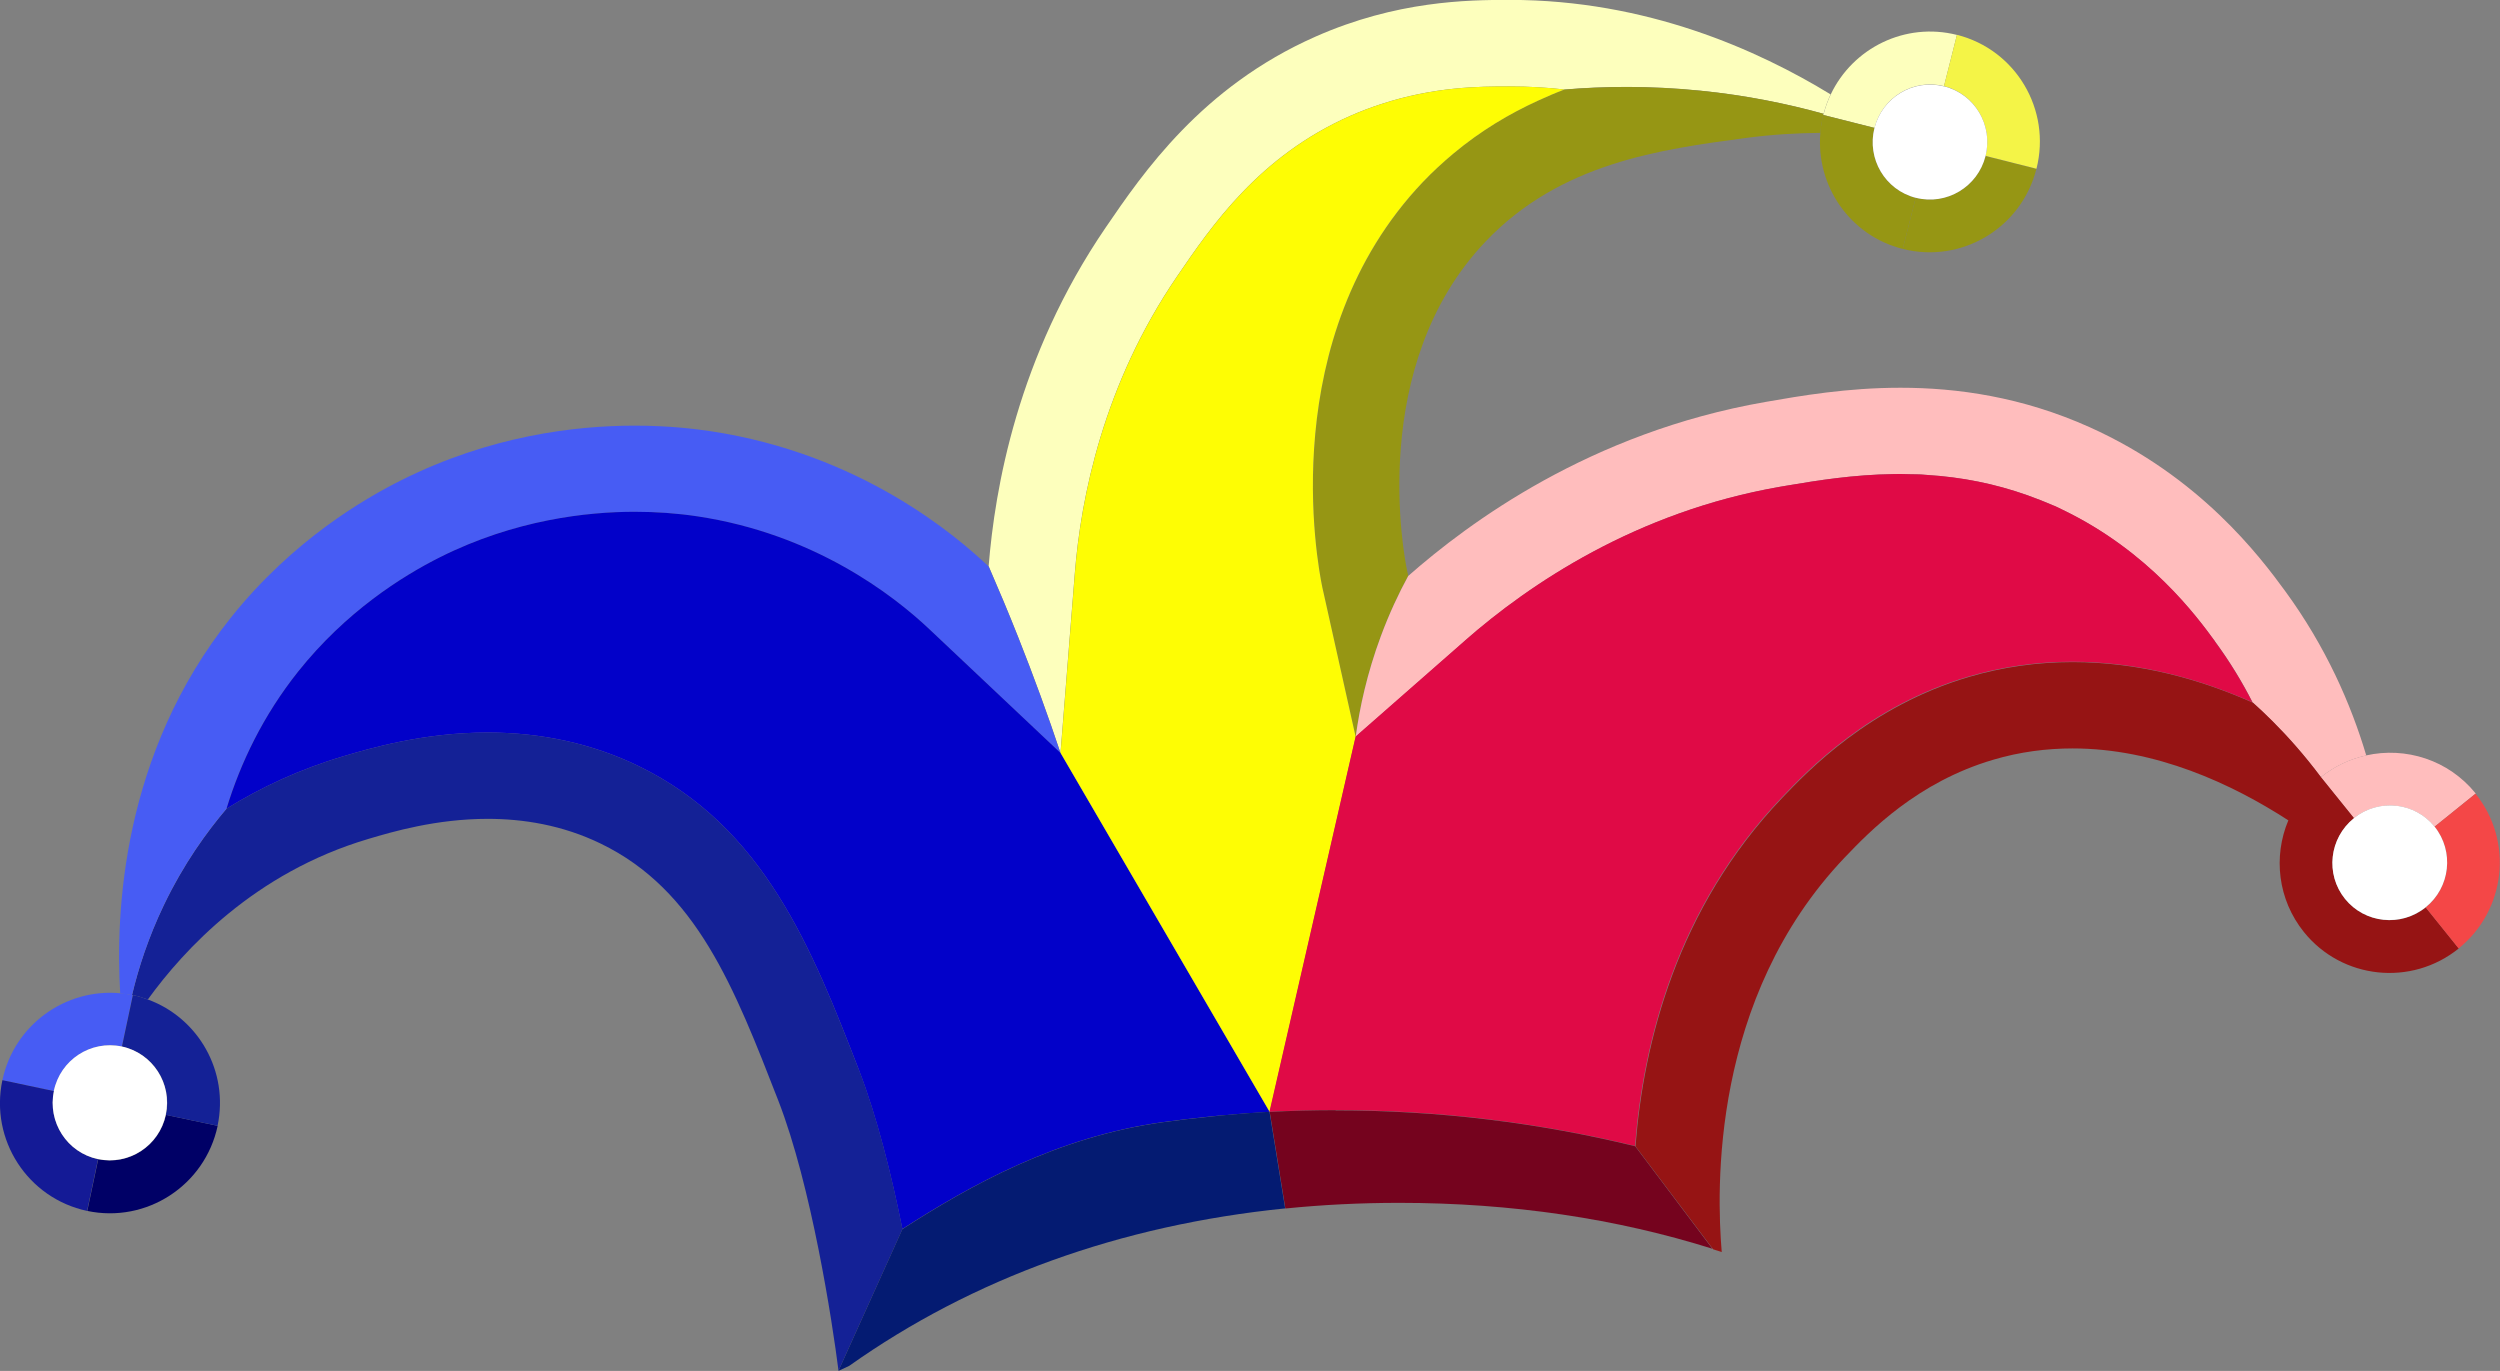 <?xml version="1.0" encoding="UTF-8"?>
<svg id="Layer_2" xmlns="http://www.w3.org/2000/svg" viewBox="0 0 260.61 142.91">
  <rect x="0" y="0" width="260.61" height="142.91" fill="#808080" stroke="none"/>
  <defs>
    <style>
      .cls-1 {
        fill: #141a96;
      }

      .cls-2 {
        fill: #0201c9;
      }

      .cls-3 {
        fill: #fff;
      }

      .cls-4 {
        fill: none;
      }

      .cls-5 {
        fill: #f4f447;
      }

      .cls-6 {
        fill: #e00a46;
      }

      .cls-7 {
        fill: #ffbdbd;
      }

      .cls-8 {
        fill: #75031e;
      }

      .cls-9 {
        fill: #969614;
      }

      .cls-10 {
        fill: #fdffbd;
      }

      .cls-11 {
        fill: #f44747;
      }

      .cls-12 {
        fill: #bbffc3;
      }

      .cls-13 {
        fill: #961414;
      }

      .cls-14 {
        fill: #142196;
      }

      .cls-15 {
        fill: #006;
      }

      .cls-16 {
        fill: #475cf4;
      }

      .cls-17 {
        fill: #041b72;
      }

      .cls-18 {
        fill: #fefd04;
      }
    </style>
  </defs>
  <g id="Capa_1">
    <g>
      <path class="cls-4" d="M236.89,75.17c1.61,1.61,3.34,3.56,5.06,5.85,0,0,0,0,0,0-1.71-2.29-3.45-4.24-5.06-5.85Z"/>
      <path class="cls-4" d="M157.25,9.01c-3.04,0-7.78.03-13.28,1.84,5.5-1.8,10.24-1.84,13.28-1.84Z"/>
      <path class="cls-4" d="M214.13,52.72h0c-.93-.43-1.88-.79-2.84-1.13.96.34,1.91.71,2.85,1.13Z"/>
      <path class="cls-4" d="M96.89,65.59c-3.82-3.61-12.04-9.93-24.15-11.76-2.12-.32-4.33-.48-6.57-.48,0,0,0,0,0,0,2.24,0,4.45.16,6.56.48,12.11,1.83,20.33,8.15,24.15,11.76l13.66,12.89h0s0,0,0-.01l-13.65-12.88Z"/>
      <path class="cls-4" d="M215.06,53.16c8.97,4.33,13.95,11.1,15.85,13.71,1.54,2.1,2.83,4.23,3.91,6.34,0,0,0,0,.01,0,0,0,0,0,0,0-1.08-2.12-2.37-4.25-3.91-6.35-1.91-2.61-6.9-9.4-15.87-13.72Z"/>
      <path class="cls-4" d="M17.08,94.34c2.08-4.33,4.5-7.65,6.52-10.03,0,0,0,0,0,0-2.03,2.38-4.45,5.71-6.52,10.03Z"/>
      <path class="cls-4" d="M200.91,49.5c-.22-.01-.43-.04-.65-.05.22.01.44.03.65.05Z"/>
      <path class="cls-4" d="M198.11,49.4c.4,0,.8.02,1.2.03-.4-.01-.79-.03-1.19-.03,0,0,0,0,0,0Z"/>
      <path class="cls-4" d="M197.42,49.41c-4.17.06-7.93.65-11.06,1.19,3.14-.53,6.9-1.13,11.06-1.19Z"/>
      <path class="cls-4" d="M137.85,61.26c-.55-2.63-4.91-26.09,10.47-42.28,1.04-1.09,2.11-2.08,3.2-3-1.1.91-2.17,1.9-3.21,2.99-15.39,16.19-11.02,39.66-10.47,42.28.07.29.12.52.16.71l3.3,14.82h0s-3.3-14.82-3.3-14.82c-.05-.19-.1-.42-.16-.71Z"/>
      <path class="cls-4" d="M157.41,9.01h-.01c1.94,0,3.84.11,5.68.32-.9.34-1.81.73-2.71,1.14.9-.41,1.81-.8,2.72-1.14-1.84-.21-3.74-.32-5.68-.32Z"/>
      <path class="cls-4" d="M177.27,9.46c4.78.48,9.06,1.37,12.82,2.41,0,0,0,0,0-.01-3.76-1.04-8.04-1.93-12.83-2.41-5.35-.54-10.15-.46-14.18-.12h0c4.03-.33,8.82-.41,14.18.13Z"/>
      <polygon class="cls-4" points="10.23 120.84 10.22 120.84 9.08 126.23 9.09 126.23 10.23 120.84"/>
      <polygon class="cls-3" points="141.33 76.78 141.33 76.77 141.32 76.78 141.31 76.79 141.33 76.78"/>
      <polygon class="cls-3" points="23.61 84.31 23.61 84.31 23.61 84.3 23.61 84.3 23.61 84.31"/>
      <path class="cls-12" d="M110.54,78.47s0,0,0,.01c0,0,0,0,0,0h0-.01Z"/>
      <path class="cls-10" d="M106.13,66.38c1.65,4.16,3.12,8.2,4.42,12.1l1.49-18.72c.63-7.92,2.99-19.72,10.66-30.95,3.61-5.29,8.56-12.54,18.07-16.74,1.09-.48,2.16-.88,3.2-1.22,5.5-1.81,10.24-1.84,13.28-1.84.03,0,.05,0,.08,0h.08c1.94,0,3.84.11,5.68.32,4.03-.34,8.83-.42,14.18.12,4.78.48,9.07,1.37,12.83,2.41.19-.71.43-1.38.73-2.02-7.6-4.64-19.19-9.85-33.43-9.85h-.09c-4.3,0-11.73.09-20.18,3.83-11.86,5.24-17.99,14.22-21.87,19.9-9.22,13.5-11.55,27.25-12.2,35.3,0,0,0,0,0,0,1.03,2.37,2.06,4.81,3.06,7.34Z"/>
      <path class="cls-9" d="M190.1,11.87c-3.76-1.04-8.05-1.93-12.82-2.41-5.36-.54-10.15-.46-14.18-.12h0c-.91.33-1.81.72-2.72,1.13-3.03,1.38-6.02,3.16-8.85,5.52-1.09.91-2.17,1.9-3.2,3-15.38,16.19-11.02,39.65-10.47,42.28.06.29.11.52.16.71l3.3,14.81h0s0,0,0,0c.4-2.97,1.17-6.57,2.63-10.5.88-2.38,1.87-4.47,2.85-6.27-.03-.14-.08-.34-.13-.6-.3-1.45-4.13-21.28,8.18-34.23,7.81-8.22,18.26-9.62,27.09-10.8,2.82-.38,5.45-.52,7.83-.54.05-.62.14-1.24.3-1.86,0-.04.02-.07.03-.11Z"/>
      <path class="cls-7" d="M152.73,66.77c6.69-5.87,17.83-13.42,32.85-16.03.25-.04.51-.09.77-.13,3.14-.54,6.89-1.13,11.06-1.19.23,0,.46-.01.69-.01,0,0,0,0,0,0,.4,0,.79.02,1.19.03.32,0,.64,0,.95.02.22.01.44.03.65.05,3.64.23,7.08.93,10.38,2.09.96.34,1.9.7,2.84,1.12,0,0,.01,0,.02,0,.31.14.61.29.92.44,8.97,4.32,13.96,11.11,15.87,13.72,1.54,2.1,2.83,4.23,3.91,6.35.65.58,1.33,1.23,2.05,1.94,1.61,1.61,3.34,3.55,5.06,5.85,0,0,.01-.01.02-.02h0s0,0,0,0c1.43-1.14,3.04-1.88,4.71-2.25-1.59-5.33-4.19-11.31-8.48-17.17-2.59-3.54-8.86-11.89-20.36-17.05-7.04-3.16-13.79-4.11-19.72-4.11-5.57,0-10.4.84-14.07,1.48-18.27,3.18-30.94,12.6-37.24,18.14-.98,1.8-1.97,3.9-2.85,6.27-1.45,3.91-2.22,7.5-2.62,10.47,0,0,0,0,0,.01l11.41-10.01Z"/>
      <path class="cls-12" d="M141.32,76.81s0-.02,0-.03h-.01s.01.03.01.03Z"/>
      <path class="cls-14" d="M89.51,111.46c-4.82-12.41-9.81-25.25-22.98-31.62-4.77-2.31-10.06-3.48-15.7-3.48-6.69,0-12.29,1.66-14.99,2.46-4.62,1.37-8.68,3.28-12.23,5.48,0,0,0,0,0,.01h0s0,0,0,0c-2.02,2.38-4.45,5.71-6.52,10.03-1.63,3.39-2.66,6.6-3.32,9.38.03,0,.06,0,.09.01h-.01c.54.11,1.05.28,1.56.46,3.75-5.17,11.11-13.22,23-16.74,2.45-.73,7.05-2.09,12.43-2.09,3.7,0,7.78.64,11.78,2.58,9.98,4.83,13.92,14.98,18.51,26.78,3.46,8.9,5.63,23.03,6.28,28.17l6.67-14.77h0c-1.11-5.51-2.63-11.68-4.56-16.66Z"/>
      <path class="cls-16" d="M13.76,103.72c.66-2.78,1.7-5.98,3.32-9.38,2.08-4.33,4.49-7.65,6.52-10.03,0,0,0,0,0,0h0s0,0,0,0c1.46-4.77,3.81-9.7,7.49-14.32,4.95-6.2,10.77-9.89,14.78-11.9,7.81-3.91,15.35-4.73,20.29-4.73,0,0,0,0,0,0,2.24,0,4.45.16,6.57.48,12.11,1.83,20.33,8.15,24.15,11.76l13.65,12.88h.01c-1.3-3.89-2.77-7.93-4.42-12.09-1-2.53-2.03-4.97-3.06-7.34,0,0,0,0,0,0-3.42-3.23-13.34-11.74-28.98-14.1-1.55-.23-4.32-.58-7.91-.58-6.29,0-15.1,1.07-24.32,5.68-3.76,1.88-11.3,6.21-17.78,14.33-11.38,14.25-12.04,30.83-11.54,39.18.41.04.82.1,1.23.18Z"/>
      <path class="cls-7" d="M241.94,81.02h0s3.44,4.27,3.44,4.27c2.58-2.07,6.34-1.67,8.41.89l4.29-3.46h0c-2.83-3.51-7.31-4.9-11.44-3.97-1.67.37-3.28,1.11-4.7,2.26h0Z"/>
      <path class="cls-13" d="M238.54,85.53c-1.58,3.76-1.1,8.24,1.63,11.63,3.97,4.93,11.2,5.7,16.14,1.71h0s0,0,0,0l-3.44-4.28s0,0,0,0c-2.58,2.08-6.35,1.68-8.41-.88,0,0,0,0,0,0-2.07-2.57-1.65-6.33.93-8.41,0,0,0,0,.01,0l-3.44-4.27h0c-1.71-2.29-3.45-4.24-5.05-5.84-.71-.71-1.4-1.36-2.05-1.94,0,0,0,0,0,0,0,0,0,0-.01,0-5.55-2.47-11.92-4.23-18.79-4.23,0,0,0,0,0,0-3.69,0-7.33.52-10.82,1.55-10.34,3.05-16.74,9.76-19.47,12.62-10.95,11.49-14.44,25.54-15.28,36.31l8.09,10.73c.3.09.6.19.9.29-.54-6.48-1.15-26.46,12.81-41.12,2.64-2.77,7.59-7.87,15.49-10.2,2.8-.83,5.58-1.18,8.28-1.18,8.65,0,16.58,3.67,22.52,7.52"/>
      <path class="cls-11" d="M258.07,82.73l-4.28,3.45c2.07,2.57,1.65,6.33-.93,8.41l3.44,4.28s0,0,0,0c4.94-3.99,5.73-11.2,1.76-16.13Z"/>
      <path class="cls-3" d="M245.39,85.29s0,0-.01,0c-2.58,2.08-3,5.84-.93,8.41,0,0,0,0,0,0,2.07,2.56,5.83,2.96,8.41.88,0,0,0,0,0,0,2.58-2.08,2.99-5.84.93-8.41,0,0,0,0,0,0,0,0,0,0,0,0-2.07-2.56-5.82-2.96-8.41-.89Z"/>
      <path class="cls-10" d="M190.1,11.87s-.02.07-.03.11h0l5.34,1.35c.81-3.2,4.05-5.15,7.24-4.35l1.35-5.34c-5.39-1.36-10.85,1.35-13.16,6.21-.3.64-.55,1.31-.73,2.02,0,0,0,0,0,.01Z"/>
      <path class="cls-9" d="M195.4,13.34s0,0,0,0l-5.34-1.35h0c-.16.62-.25,1.24-.3,1.86-.47,5.51,3.07,10.71,8.59,12.1l1.35-5.33c-3.19-.82-5.11-4.07-4.3-7.28Z"/>
      <path class="cls-9" d="M206.98,16.27c-.81,3.21-4.06,5.16-7.26,4.35,0,0-.01,0-.02,0l-1.35,5.33h0c6.14,1.55,12.37-2.18,13.93-8.34l-5.31-1.34s0,0,0,0Z"/>
      <path class="cls-5" d="M202.66,8.98c3.19.81,5.12,4.06,4.32,7.27l5.31,1.34c1.56-6.16-2.15-12.41-8.29-13.96l-1.35,5.34s.01,0,.02,0Z"/>
      <path class="cls-3" d="M195.4,13.34c-.81,3.21,1.11,6.46,4.3,7.28,0,0,.01,0,.02,0,3.2.81,6.45-1.14,7.26-4.35,0,0,0,0,0,0,.81-3.21-1.12-6.47-4.32-7.27,0,0-.01,0-.02,0-3.19-.8-6.43,1.15-7.24,4.35,0,0,0,0,0,0Z"/>
      <path class="cls-16" d="M5.62,113.73c.69-3.24,3.86-5.32,7.08-4.63,0,0,0,0,0,0l1.14-5.37h.01s-.06,0-.09-.01c-.41-.08-.82-.14-1.23-.18-5.71-.53-11.06,3.3-12.28,9.06l5.37,1.14s0,0,0,0Z"/>
      <path class="cls-1" d="M10.22,120.84c-3.22-.68-5.28-3.86-4.6-7.1l-5.37-1.14c-1.32,6.21,2.63,12.31,8.83,13.63l1.14-5.39s0,0,0,0Z"/>
      <path class="cls-15" d="M17.3,116.22c-.69,3.23-3.85,5.3-7.06,4.62l-1.14,5.39h-.01c6.19,1.31,12.28-2.66,13.6-8.87h0s0,0,0,0l-5.38-1.14Z"/>
      <path class="cls-14" d="M12.71,109.1c3.22.68,5.28,3.87,4.59,7.11,0,0,0,0,0,.01l5.38,1.14s0,0,0,0c1.2-5.67-1.99-11.24-7.27-13.17-.5-.18-1.02-.35-1.56-.46l-1.14,5.37Z"/>
      <path class="cls-3" d="M5.62,113.73s0,0,0,0c-.68,3.24,1.37,6.42,4.6,7.1,0,0,0,0,0,0,0,0,0,0,0,0,3.22.67,6.37-1.39,7.06-4.62,0,0,0,0,0-.01.69-3.24-1.37-6.42-4.59-7.11,0,0,0,0,0,0-3.23-.68-6.4,1.39-7.08,4.63Z"/>
    </g>
    <path class="cls-2" d="M110.54,78.48s0,0,0,0h0s-13.66-12.89-13.66-12.89c-3.82-3.61-12.04-9.93-24.15-11.76-2.12-.32-4.33-.48-6.56-.48-4.94,0-12.48.82-20.29,4.73-4.01,2.01-9.83,5.7-14.78,11.9-3.68,4.62-6.03,9.55-7.49,14.32,3.55-2.2,7.61-4.11,12.23-5.48,2.7-.8,8.3-2.46,14.99-2.46,5.64,0,10.93,1.17,15.7,3.48,13.17,6.37,18.16,19.21,22.98,31.62,1.93,4.98,3.45,11.15,4.56,16.65h0c7.06-4.54,16.1-9.61,27.18-11.14,1.54-.21,3.19-.41,4.91-.58l.16-.02c.24-.02.48-.05.73-.07,2-.19,3.68-.31,5.29-.4h0s-21.8-37.42-21.8-37.42h0Z"/>
    <g>
      <path class="cls-18" d="M141.31,76.78h0s-3.3-14.81-3.3-14.81c-.04-.19-.09-.42-.16-.71-.55-2.62-4.92-26.09,10.47-42.28,1.04-1.09,2.12-2.08,3.21-2.99,2.83-2.36,5.82-4.14,8.85-5.52.9-.41,1.8-.8,2.71-1.14-1.84-.21-3.74-.32-5.68-.32h-.07s-.05,0-.08,0c-3.04,0-7.78.03-13.28,1.84-1.04.34-2.11.74-3.2,1.22-9.51,4.2-14.46,11.45-18.07,16.74-7.67,11.23-10.03,23.03-10.66,30.95l-1.49,18.72h0l21.8,37.42,8.97-39.11h0Z"/>
      <path class="cls-6" d="M230.91,66.87c-1.9-2.61-6.88-9.38-15.85-13.71-.3-.15-.6-.3-.92-.44,0,0-.01,0-.02,0h0c-.94-.41-1.89-.78-2.85-1.12-3.3-1.17-6.73-1.86-10.38-2.09-.22-.01-.43-.04-.65-.05-.31-.02-.64-.01-.95-.02-.4-.01-.79-.03-1.2-.03-.23,0-.46,0-.69.01-4.16.06-7.93.66-11.06,1.19-.26.04-.52.09-.77.13-15.02,2.61-26.16,10.16-32.85,16.03l-11.41,10.01s0,.02,0,.03v-.02s-8.98,39.11-8.98,39.11c2.28-.12,4.6-.18,6.88-.18,10.57,0,21.03,1.26,31.23,3.74.84-10.77,4.33-24.82,15.28-36.31,2.73-2.87,9.12-9.58,19.47-12.62,3.49-1.03,7.14-1.55,10.82-1.55,0,0,0,0,0,0,0,0,0,0,0,0,6.86,0,13.24,1.77,18.79,4.23-1.08-2.12-2.37-4.25-3.91-6.34Z"/>
    </g>
    <g>
      <path class="cls-8" d="M178.51,130.18l-8.05-10.69c-10.2-2.49-20.67-3.74-31.23-3.74v-.02c-2.27,0-4.59.06-6.87.18,0,0,0,0,0,0l1.63,10.07c3.86-.39,7.82-.59,11.86-.59,11.77,0,22.7,1.65,32.67,4.79Z"/>
      <path class="cls-17" d="M127.06,116.31c-.24.02-.49.05-.73.07l-.16.02c-1.72.17-3.37.37-4.91.58-11.09,1.53-20.13,6.6-27.19,11.15l-6.67,14.78c.36-.17.74-.35,1.13-.53,12.87-9.12,28.24-14.67,45.44-16.41l-1.63-10.07c-1.61.08-3.29.21-5.29.4Z"/>
    </g>
  </g>
</svg>